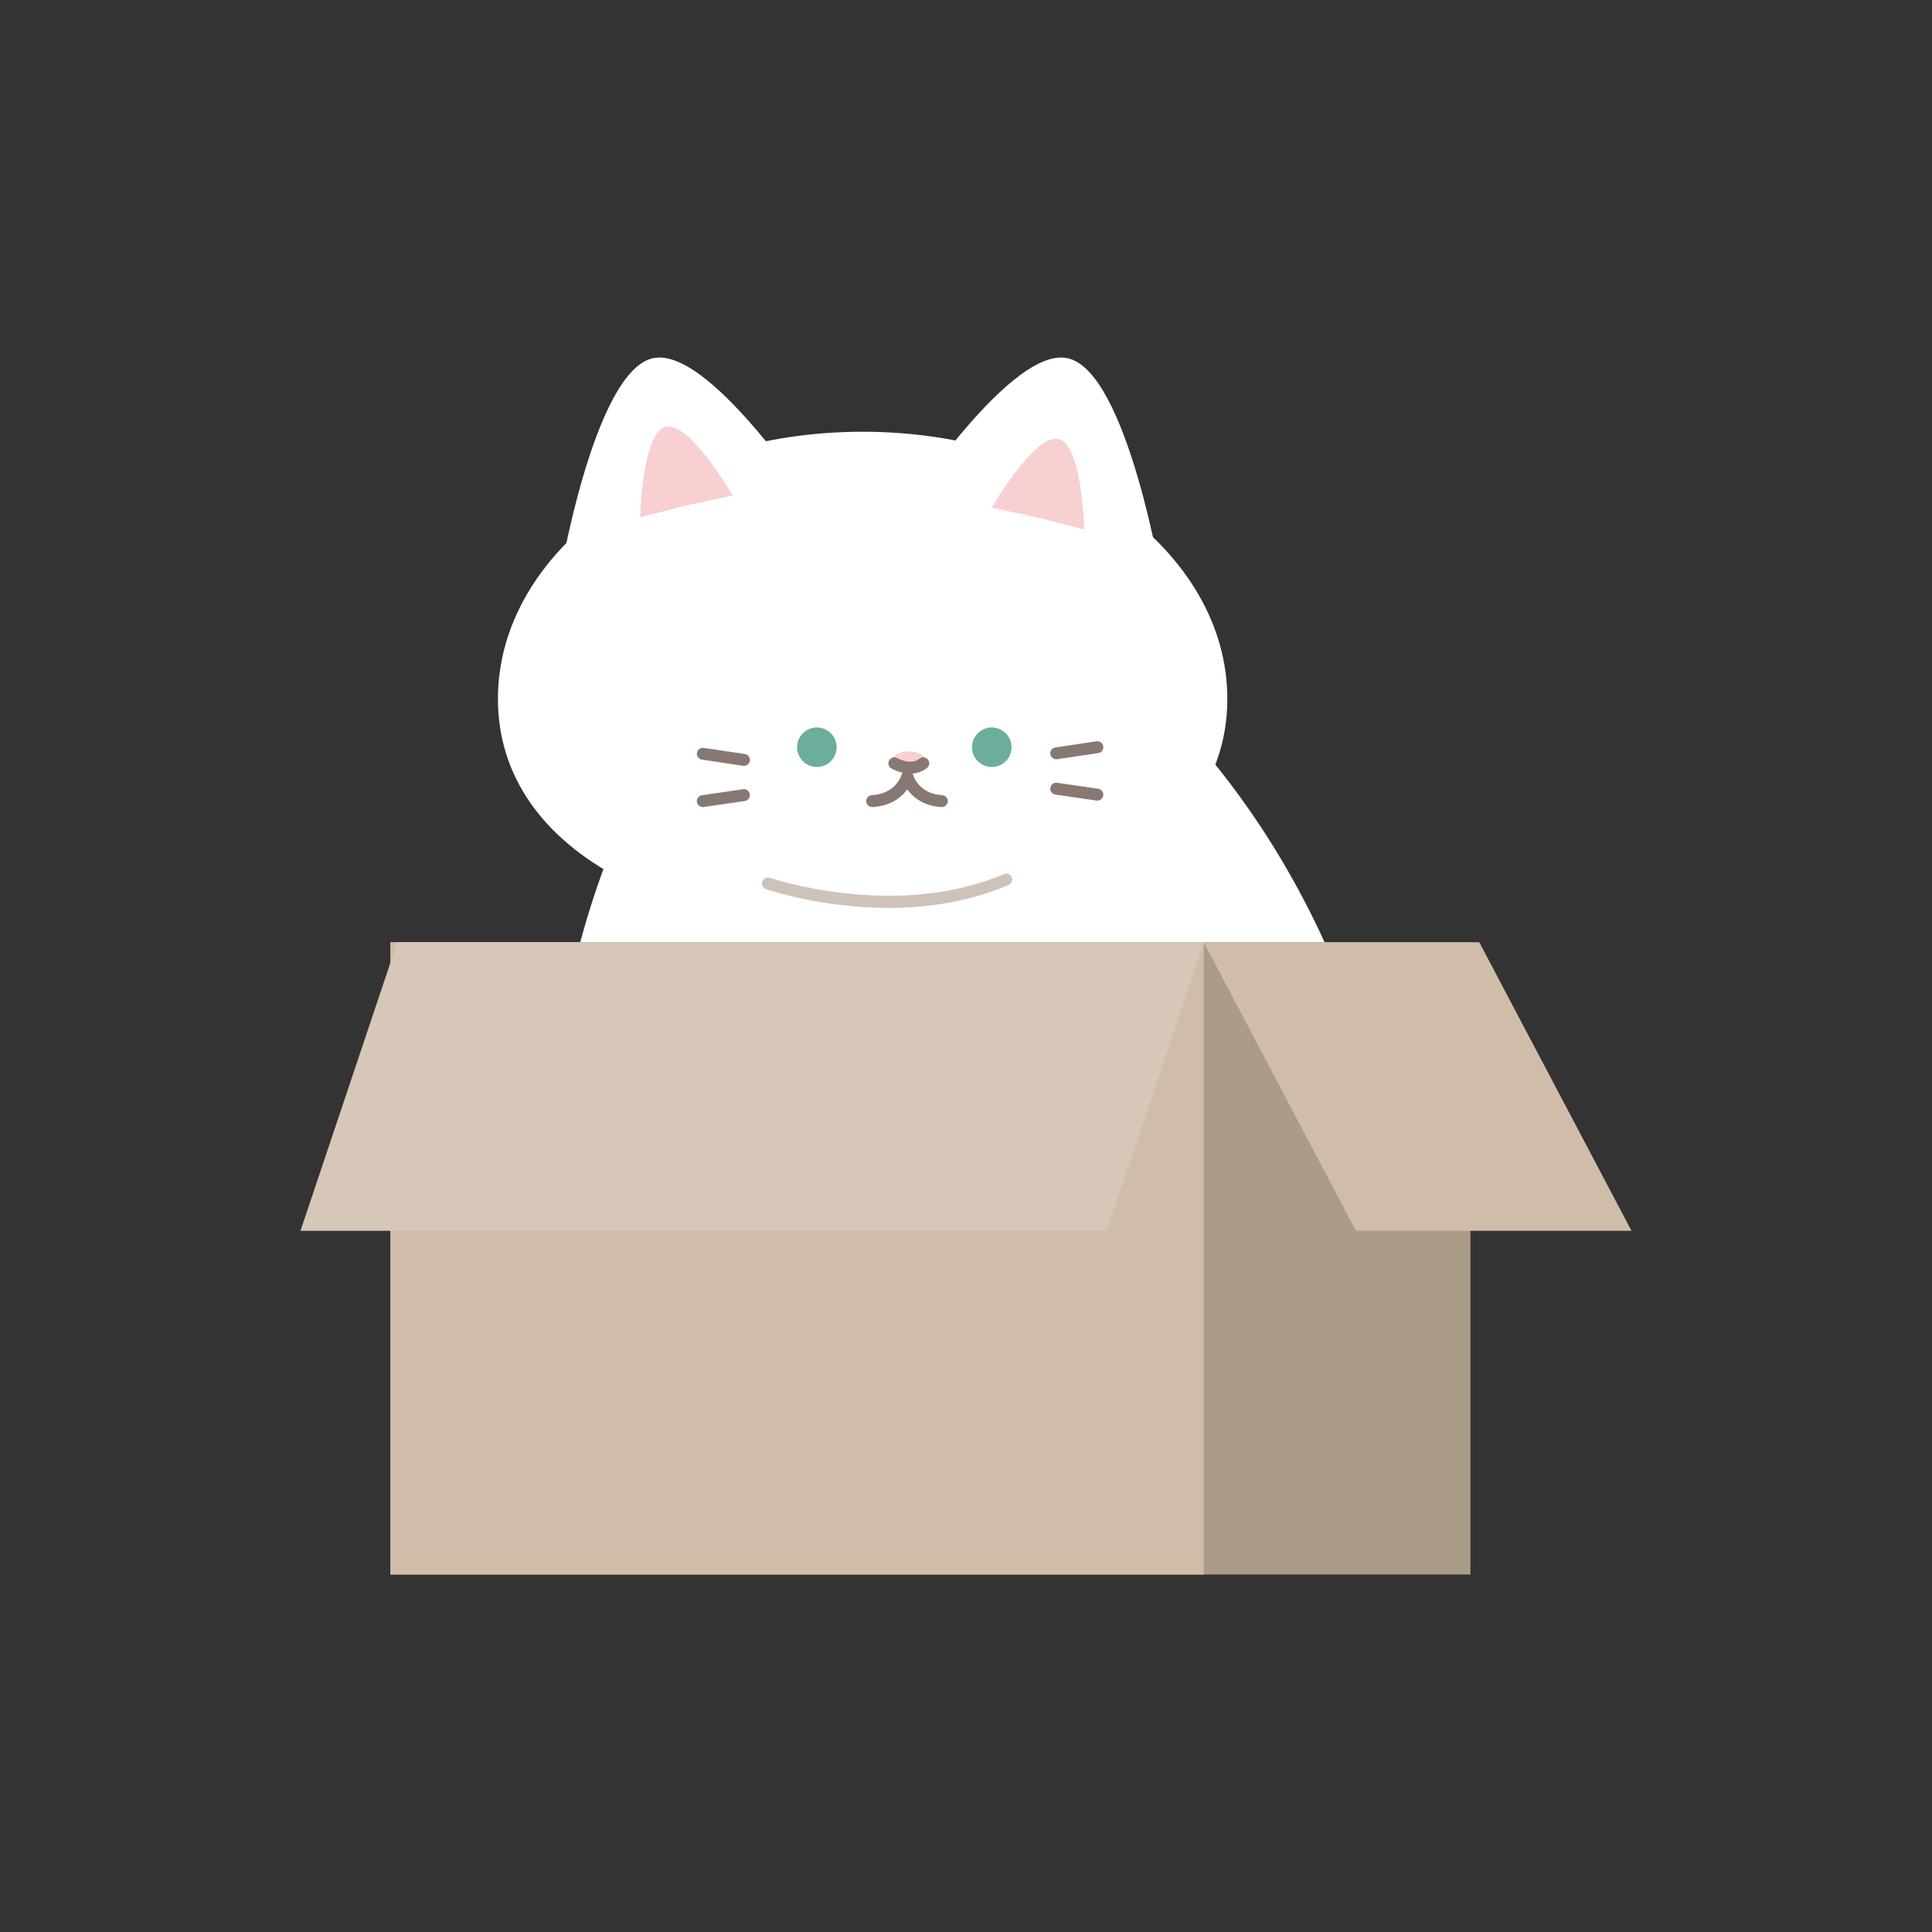 <?xml version="1.0" encoding="UTF-8"?>
<svg id="_레이어_1" data-name="레이어 1" xmlns="http://www.w3.org/2000/svg" viewBox="0 0 300 300">
  <rect x="0" y="0" width="300" height="300" fill="#333333" stroke="none"/>
  <defs>
    <style>
      .cls-1 {
        fill: #ab9c8a;
      }

      .cls-2 {
        fill: #6cae9c;
      }

      .cls-3 {
        fill: #d6c7b8;
      }

      .cls-4 {
        fill: #fff;
      }

      .cls-5 {
        fill: #cec3ba;
      }

      .cls-6 {
        fill: #d0bda9;
      }

      .cls-7 {
        fill: #877873;
      }

      .cls-8 {
        fill: #f8d0d1;
      }
    </style>
  </defs>
  <g>
    <path class="cls-4" d="m109.88,106.51h67.17s32.22,25.77,39.69,77.85H84.48s.28-49.11,25.41-77.85Z"/>
    <path class="cls-4" d="m190.58,108.52c0,22.91-25.35,35.93-56.63,35.93s-56.63-13.02-56.63-35.93,25.35-41.48,56.63-41.48,56.63,18.57,56.63,41.48Z"/>
    <g>
      <path class="cls-4" d="m165.7,55.61c-9.41-1.91-27.49,26.83-27.49,26.83l21.16,4.3,21.16,4.3s-5.41-33.53-14.82-35.44Z"/>
      <path class="cls-8" d="m164.32,68.16c-3.74-.76-10.31,10.66-10.31,10.66l7.79,1.71,6.56,1.71s-.3-13.32-4.04-14.08Z"/>
    </g>
    <g>
      <path class="cls-4" d="m101.48,55.61c9.41-1.91,27.49,26.83,27.49,26.83l-21.16,4.3-21.16,4.3s5.41-33.53,14.82-35.44Z"/>
      <path class="cls-8" d="m103.44,66.26c3.74-.76,10.31,10.66,10.31,10.66l-7.79,1.71-6.56,1.71s.3-13.32,4.04-14.08Z"/>
    </g>
    <circle class="cls-2" cx="126.84" cy="116.03" r="3.07"/>
    <circle class="cls-2" cx="154" cy="116.03" r="3.07"/>
    <ellipse class="cls-8" cx="141.12" cy="118.22" rx="2.65" ry="1.54"/>
    <path class="cls-7" d="m135.43,125.32c-.49,0-.89-.38-.92-.87-.03-.51.36-.95.87-.98,3.69-.21,4.56-2.99,4.59-3.1.15-.49.66-.77,1.14-.63.49.14.77.65.64,1.14-.05.17-1.22,4.16-6.27,4.44-.02,0-.04,0-.05,0Z"/>
    <path class="cls-7" d="m146.23,125.32s-.04,0-.05,0c-4.96-.29-6.12-4.28-6.16-4.45-.14-.49.15-1,.65-1.14.49-.13,1,.15,1.14.64.04.13.89,2.89,4.49,3.1.51.03.9.47.87.98-.03.49-.44.87-.92.87Z"/>
    <path class="cls-7" d="m141.35,120.13c-1.56,0-2.86-.76-2.95-.81-.44-.26-.58-.83-.32-1.27.26-.44.83-.58,1.27-.32.04.02,2.04,1.17,3.44.07.4-.32.98-.25,1.3.15.32.4.25.98-.15,1.3-.84.66-1.75.88-2.58.88Z"/>
    <g>
      <path class="cls-7" d="m115.52,118.92s-.09,0-.14-.01l-6.38-.95c-.51-.08-.85-.55-.78-1.05.08-.51.55-.86,1.05-.78l6.38.95c.51.08.85.55.78,1.05-.07.46-.46.79-.91.79Z"/>
      <path class="cls-7" d="m109.13,125.32c-.45,0-.85-.33-.91-.79-.07-.51.28-.98.78-1.05l6.38-.93c.5-.08.97.28,1.05.78.07.51-.28.98-.78,1.05l-6.38.93s-.09,0-.13,0Z"/>
    </g>
    <g>
      <path class="cls-7" d="m164.01,117.9c-.45,0-.85-.33-.91-.79-.08-.51.27-.98.78-1.05l6.38-.95c.51-.08.98.27,1.05.78.08.51-.27.98-.78,1.05l-6.38.95s-.09.01-.14.01Z"/>
      <path class="cls-7" d="m170.39,124.31s-.09,0-.13,0l-6.38-.93c-.51-.07-.86-.54-.78-1.05.07-.51.54-.85,1.05-.78l6.38.93c.51.07.86.54.78,1.05-.07.46-.46.79-.91.79Z"/>
    </g>
    <g>
      <rect class="cls-1" x="60.62" y="146.31" width="167.71" height="98.18"/>
      <rect class="cls-6" x="60.62" y="146.31" width="126.3" height="98.18"/>
      <polygon class="cls-3" points="171.88 191.12 46.66 191.12 61.69 146.31 186.92 146.31 171.88 191.12"/>
      <polygon class="cls-6" points="210.55 191.12 253.34 191.12 229.7 146.31 186.92 146.31 210.55 191.12"/>
    </g>
  </g>
  <path class="cls-5" d="m137.95,140.98c-10.35,0-18.49-2.74-19.01-2.92-.48-.17-.74-.69-.57-1.18.17-.48.69-.74,1.18-.57.19.07,19.58,6.59,36.34-.59.47-.2,1.01.02,1.21.49.2.47-.02,1.01-.49,1.21-6.28,2.69-12.82,3.56-18.66,3.56Z"/>
</svg>